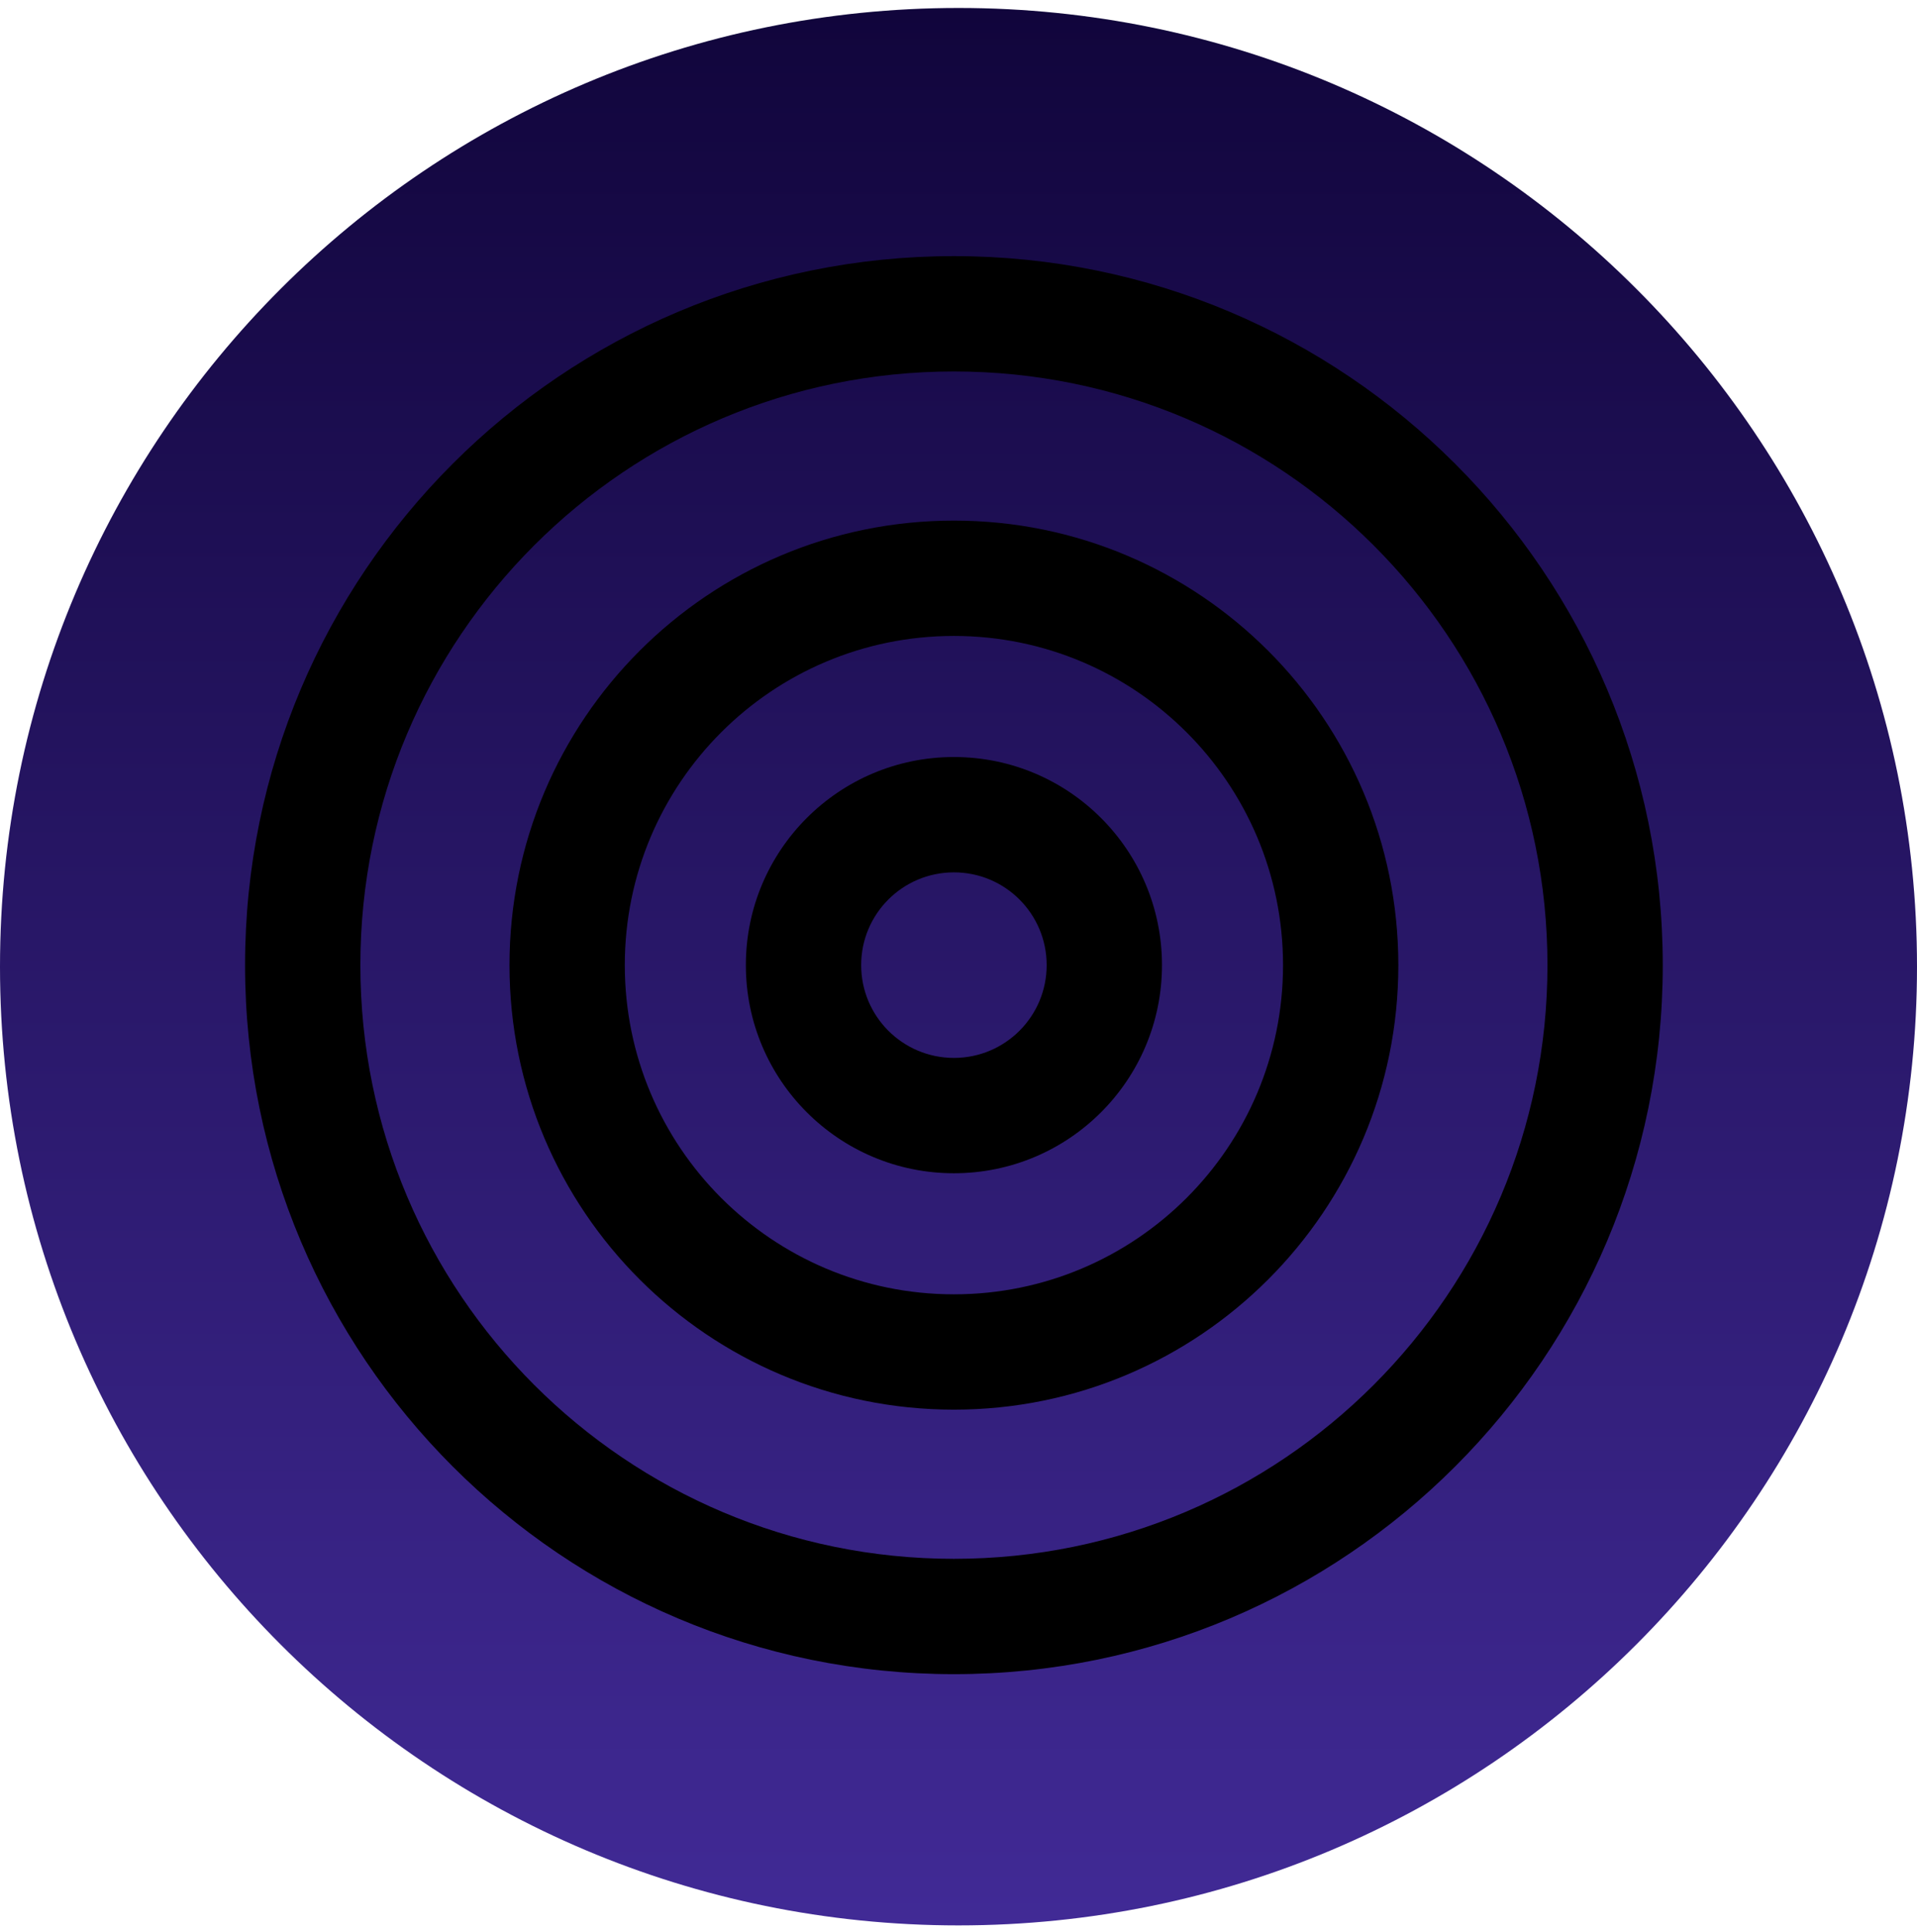 <svg width="133" height="134" viewBox="0 0 133 134" fill="none" xmlns="http://www.w3.org/2000/svg">
<path d="M-2.91915e-06 67.055C-4.53136e-06 103.782 29.773 133.554 66.5 133.553C103.227 133.552 133 103.778 133 67.051C133 30.324 103.227 0.552 66.5 0.553C29.773 0.554 -1.30695e-06 30.328 -2.91915e-06 67.055Z" fill="url(#paint0_linear)"/>
<path fill-rule="evenodd" clip-rule="evenodd" d="M66.18 25.766C43.437 25.766 25.001 44.203 25.002 66.946C25.003 89.689 43.44 108.126 66.183 108.126C88.927 108.126 107.363 89.689 107.362 66.946C107.361 44.203 88.924 25.766 66.18 25.766ZM17.002 66.946C17.001 39.784 39.019 17.766 66.18 17.766C93.342 17.766 115.361 39.784 115.362 66.946C115.363 94.107 93.345 116.126 66.184 116.126C39.022 116.126 17.003 94.107 17.002 66.946Z" fill="black"/>
<path fill-rule="evenodd" clip-rule="evenodd" d="M66.181 44.111C53.57 44.111 43.347 54.334 43.348 66.945C43.348 79.556 53.572 89.779 66.182 89.779C78.793 89.779 89.016 79.556 89.016 66.945C89.015 54.334 78.792 44.111 66.181 44.111ZM35.348 66.945C35.347 49.916 49.151 36.111 66.181 36.111C83.21 36.111 97.015 49.916 97.016 66.945C97.016 83.974 83.212 97.779 66.183 97.779C49.154 97.779 35.348 83.974 35.348 66.945Z" fill="black"/>
<path fill-rule="evenodd" clip-rule="evenodd" d="M66.182 60.51C62.628 60.51 59.746 63.391 59.747 66.945C59.747 70.499 62.628 73.381 66.182 73.381C69.736 73.381 72.618 70.499 72.617 66.945C72.617 63.391 69.736 60.51 66.182 60.51ZM51.747 66.945C51.746 58.973 58.209 52.51 66.181 52.51C74.154 52.51 80.617 58.973 80.617 66.945C80.618 74.918 74.155 81.381 66.183 81.381C58.21 81.381 51.747 74.918 51.747 66.945Z" fill="black"/>
<defs>
<linearGradient id="paint0_linear" x1="66.581" y1="133.871" x2="66.585" y2="0.871" gradientUnits="userSpaceOnUse">
<stop stop-color="#412A96"/>
<stop offset="1" stop-color="#11053C"/>
</linearGradient>
</defs>
</svg>
